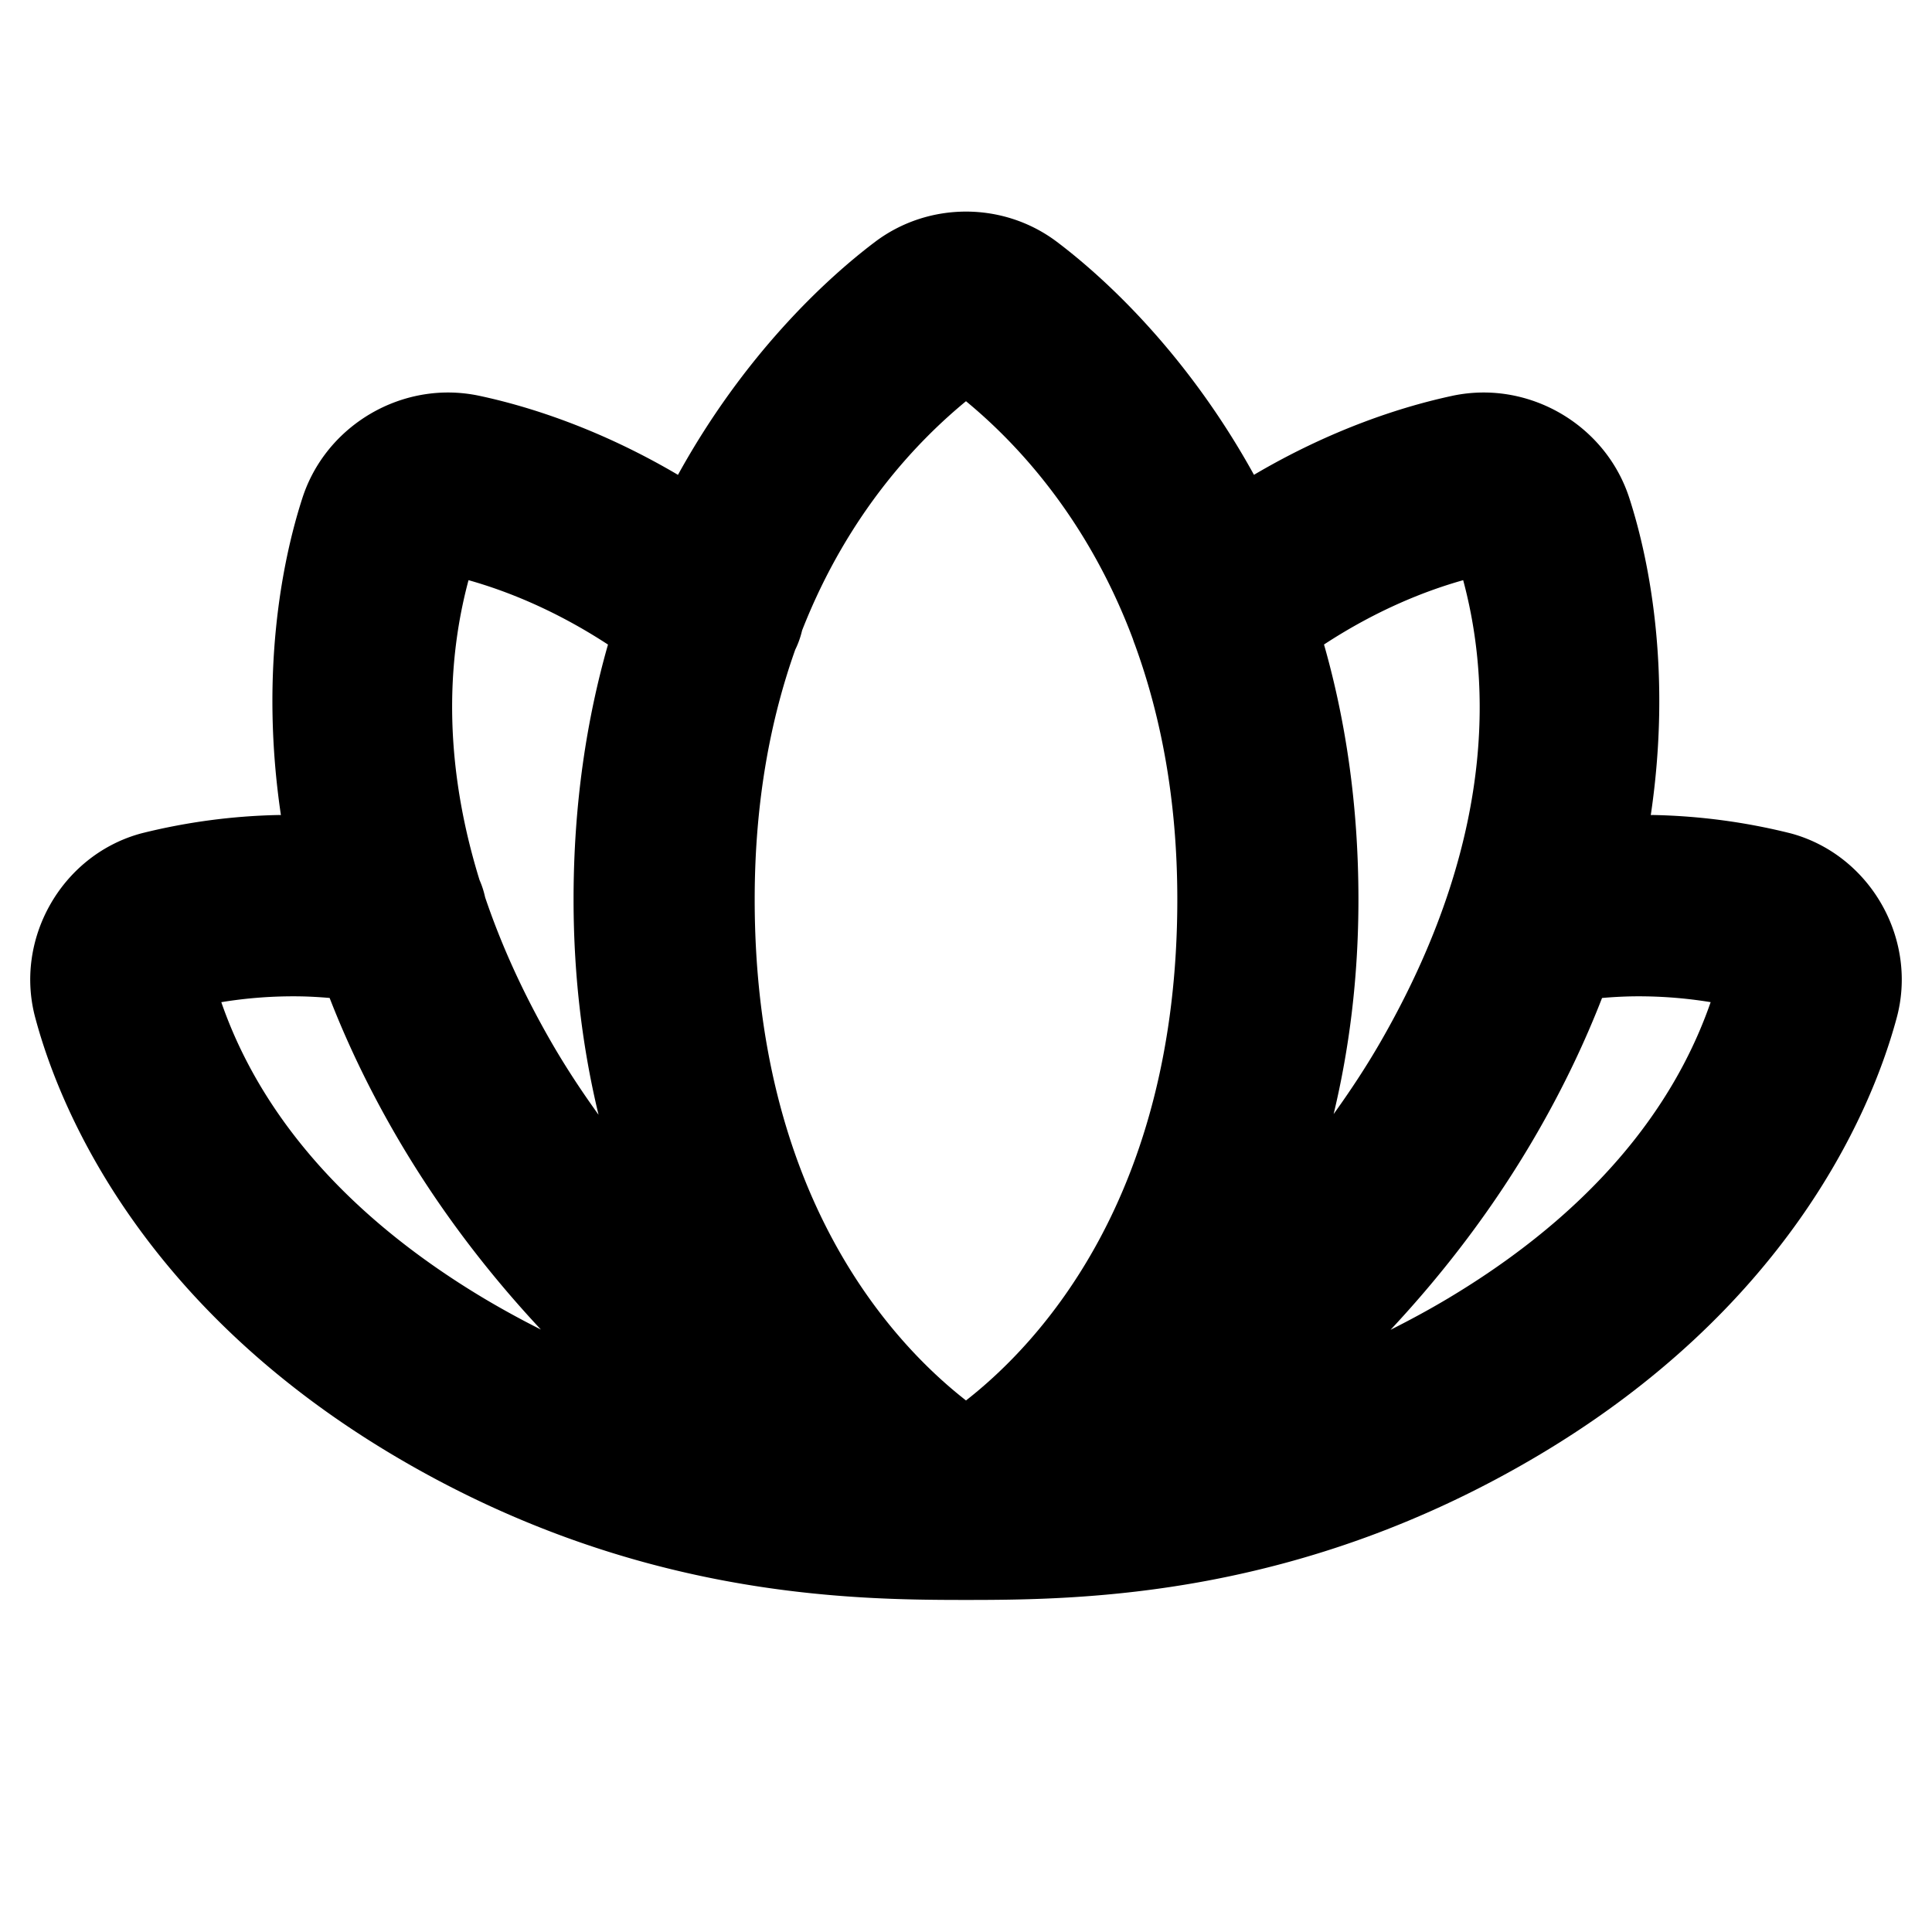 <svg xmlns="http://www.w3.org/2000/svg" viewBox="0 0 256 256"><path d="M128 28.037c-4.243 0-8.486 1.331-12.025 3.994l-.008.006c-6.644 5.008-17.43 15.094-26.133 30.883-10.386-6.12-19.802-9.086-26.332-10.477H63.5a20 20 0 0 0-3.762-.431c-8.734-.162-16.933 5.46-19.68 14.011-2.764 8.556-5.59 23.396-2.837 41.973-.119.002-.237-.004-.356-.002a81.6 81.6 0 0 0-18.025 2.402 12 12 0 0 0-.4.108C8.038 113.48 1.82 124.602 4.718 135.02c3.651 13.557 15.158 38.535 47.125 57.64C83.672 211.683 112.542 212 128 212c15.464 0 44.328-.327 76.154-19.338 31.99-19.109 43.463-44.149 47.127-57.639 2.901-10.418-3.318-21.542-13.72-24.52a12 12 0 0 0-.4-.107 81.6 81.6 0 0 0-18.026-2.402c-.132-.003-.265.004-.397.002 2.752-18.565-.067-33.397-2.83-41.955l-.002-.004c-2.742-8.56-10.946-14.187-19.685-14.025a20 20 0 0 0-3.764.431l-.012.004c-6.502 1.394-15.905 4.348-26.287 10.469-8.698-15.778-19.476-25.867-26.125-30.879l-.008-.006c-3.538-2.663-7.782-3.994-12.025-3.994zm-.002 25.125c6.211 5.12 15.906 15.002 22.106 31.48a12 12 0 0 0 .277.78c3.342 9.157 5.619 20.275 5.619 33.758 0 39.413-18.362 58.862-28 66.388-9.638-7.526-28-26.975-28-66.388 0-13.162 2.165-24.06 5.37-33.086a12 12 0 0 0 .913-2.565c6.208-15.838 15.633-25.356 21.715-30.367zM62.082 76.875c4.862 1.37 11.333 3.869 18.479 8.533C77.75 95.261 76 106.488 76 119.18c0 10.494 1.248 19.978 3.31 28.533-2.222-3.089-4.355-6.31-6.316-9.723-3.902-6.79-6.703-13.158-8.713-19.094a12 12 0 0 0-.74-2.287c-5.568-17.993-3.621-31.67-1.459-39.734zm131.797.002c2.952 11.012 5.56 32.448-10.914 61.113-1.942 3.378-4.054 6.568-6.252 9.63 2.049-8.53 3.287-17.985 3.287-28.44 0-12.693-1.749-23.924-4.562-33.78 7.13-4.664 13.573-7.15 18.44-8.523zM39.746 132.023c1.312.02 2.622.1 3.932.211 2.223 5.722 5.017 11.641 8.508 17.715 5.749 10.004 12.466 18.708 19.486 26.223a121 121 0 0 1-7.516-4.113c-23.176-13.852-31.464-29.543-34.832-39.266a59 59 0 0 1 10.422-.77zm176.506 0a59 59 0 0 1 10.418.768c-3.392 9.762-11.662 25.432-34.824 39.268-2.58 1.54-5.1 2.89-7.59 4.148 7.031-7.524 13.76-16.238 19.517-26.258 3.49-6.072 6.283-11.99 8.506-17.71a57 57 0 0 1 3.973-.216z"/></svg>